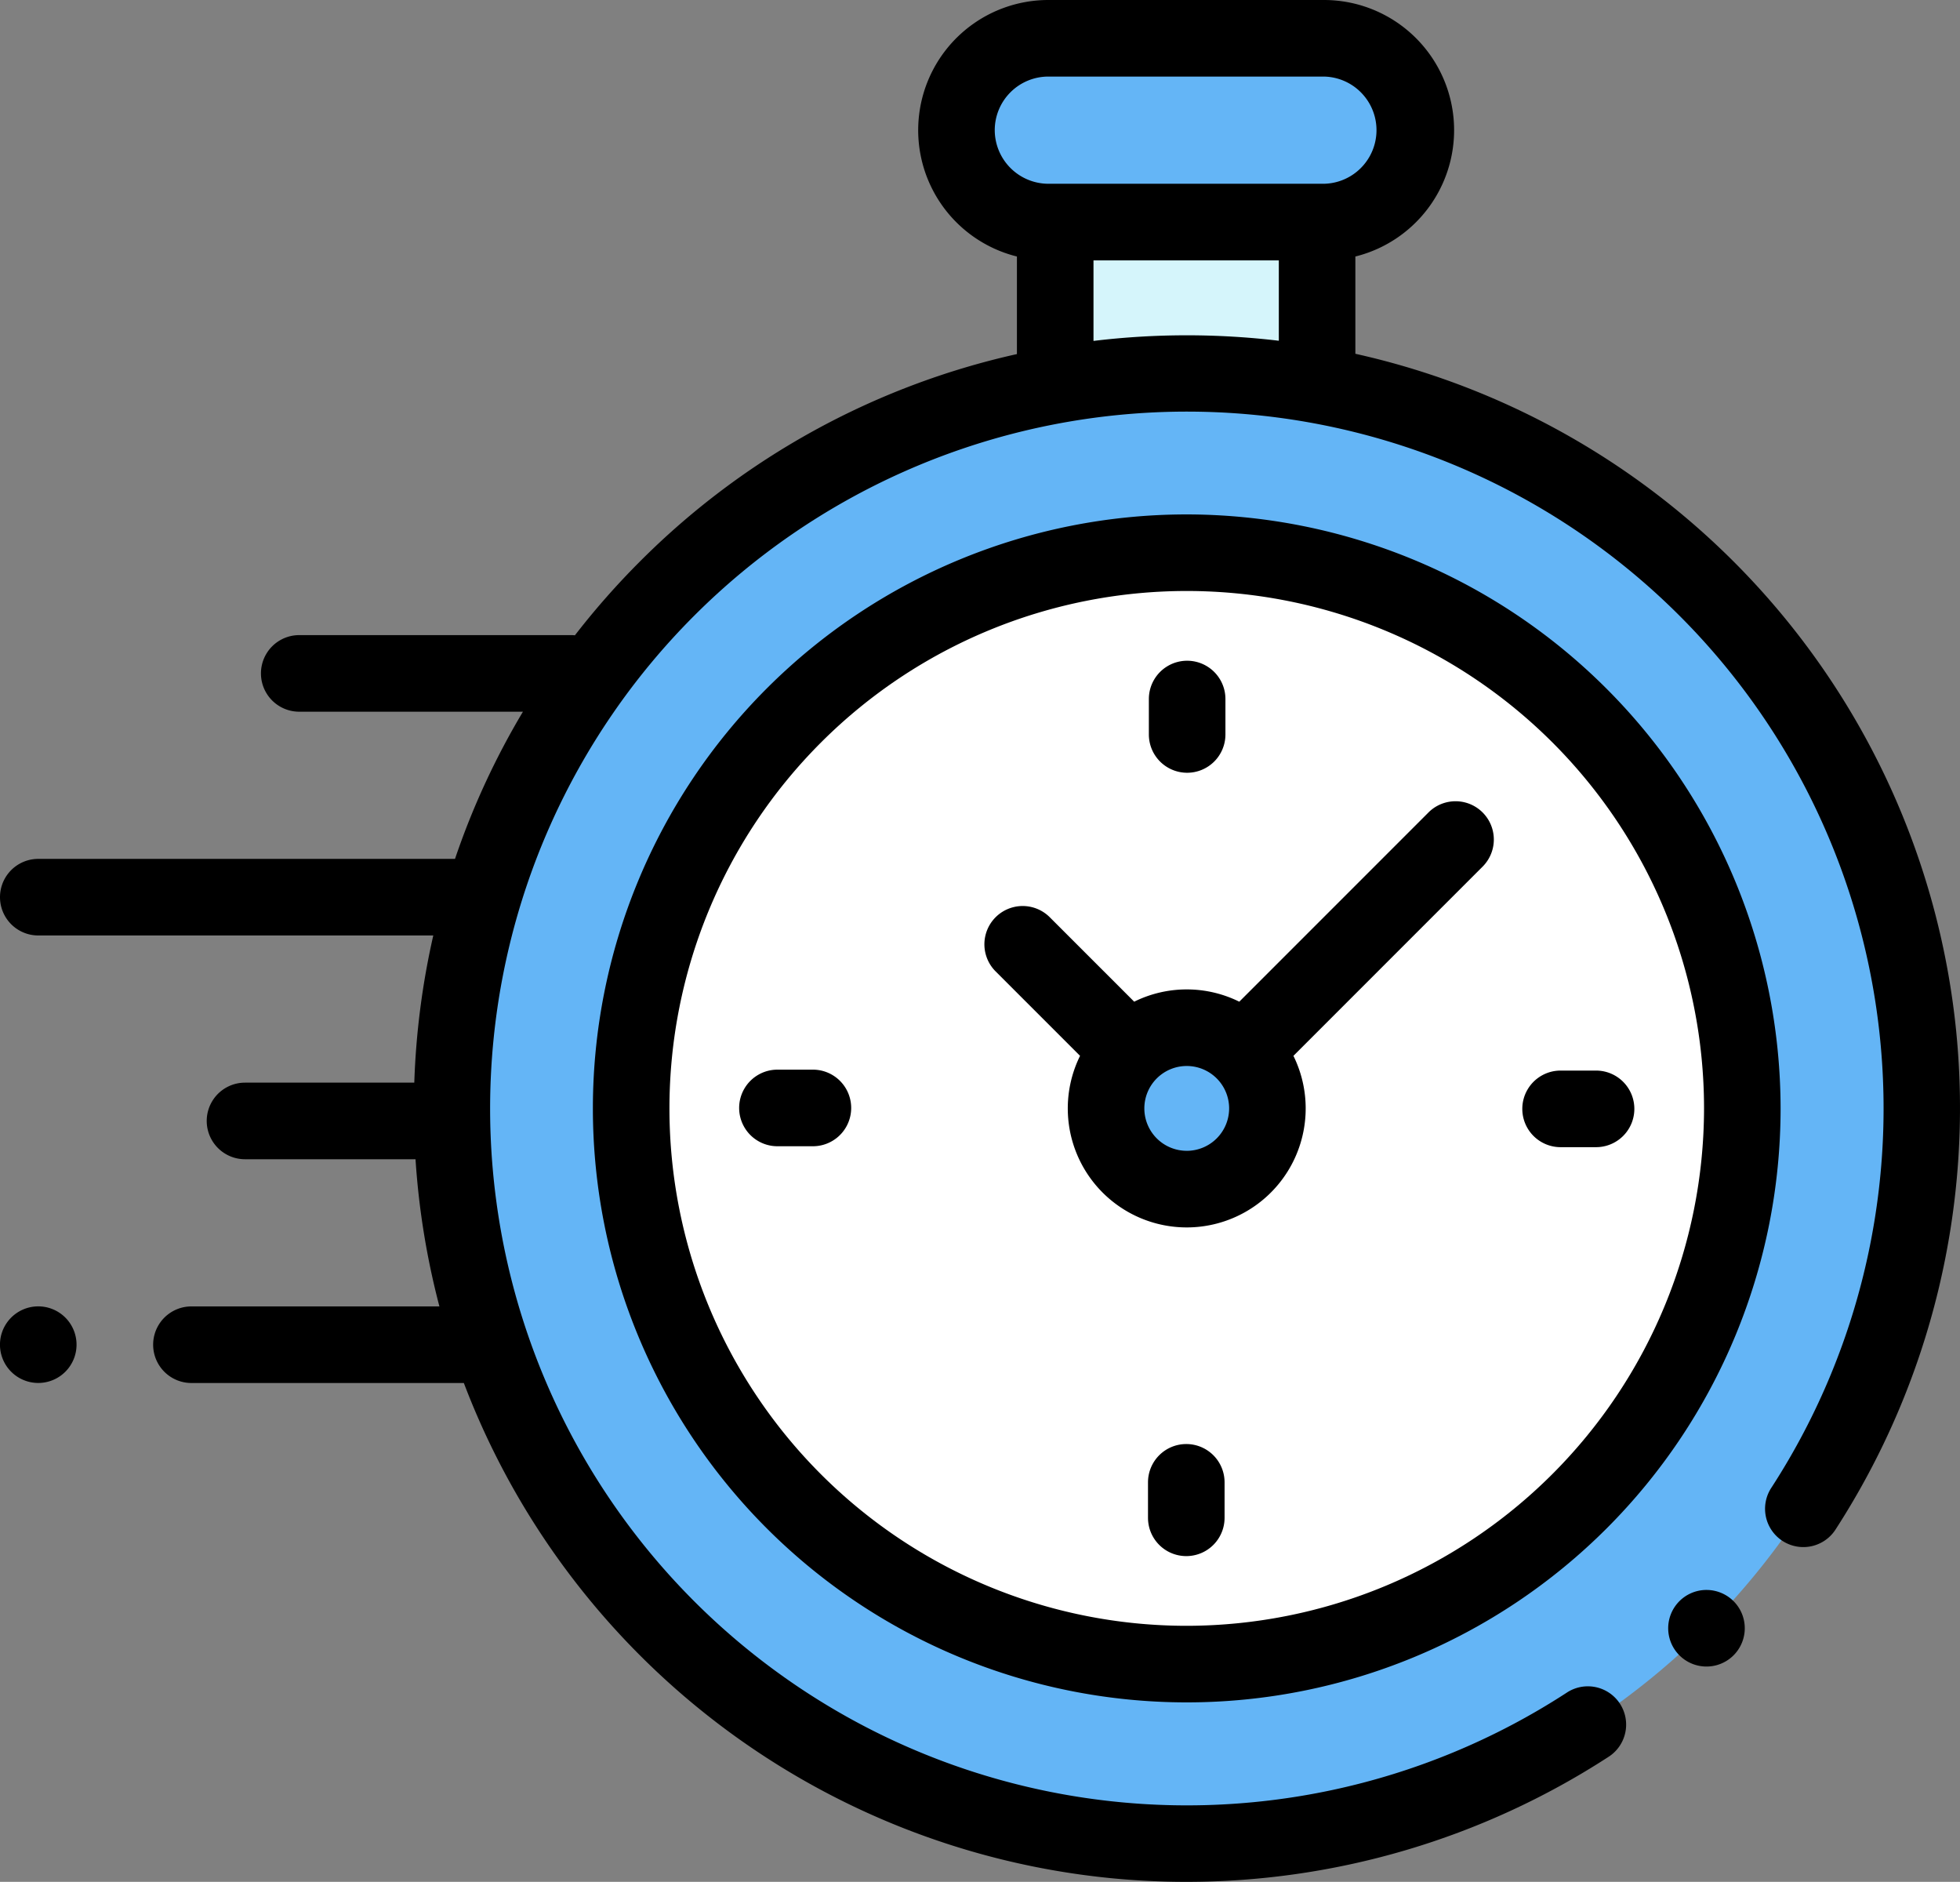 <svg id="XMLID_806_" xmlns="http://www.w3.org/2000/svg" width="91.123" height="87.471" viewBox="0 0 91.123 87.471">
  <rect x="0" y="0" width="91.123" height="87.471" fill="#808080" stroke="none"/>
  <g id="XMLID_1434_" transform="translate(21.002 1.78)">
    <rect id="XMLID_1457_" width="12.176" height="7.026" transform="translate(28.056 8.543)" fill="#d5f5fb"/>
    <path id="XMLID_1456_" d="M254.119,28.8h12.814a4.271,4.271,0,0,0,4.271-4.271h0a4.271,4.271,0,0,0-4.271-4.271H254.119a4.271,4.271,0,0,0-4.271,4.271h0A4.271,4.271,0,0,0,254.119,28.8Z" transform="translate(-226.382 -20.262)" fill="#64b5f6"/>
    <path id="XMLID_1452_" d="M34.172,0A34.172,34.172,0,1,1,0,34.172,34.172,34.172,0,0,1,34.172,0Z" transform="translate(0 15.569)" fill="#64b5f6"/>
    <circle id="XMLID_2618_" cx="25.83" cy="25.83" r="25.83" transform="translate(8.342 23.911)" fill="#fff"/>
    <circle id="XMLID_2592_" cx="3.751" cy="3.751" r="3.751" transform="translate(30.421 45.99)" fill="#64b5f6"/>
  </g>
  <g id="XMLID_386_">
    <path id="XMLID_389_" d="M90.947,58.206a35.922,35.922,0,0,0-27.934-31.5V22.185a6.051,6.051,0,0,0-1.46-11.923H48.739a6.051,6.051,0,0,0-1.461,11.923V26.72a35.737,35.737,0,0,0-17.527,9.641A36.123,36.123,0,0,0,26.73,39.79c-.045,0-.089-.007-.135-.007H13.912a1.78,1.78,0,1,0,0,3.56h10.4a35.678,35.678,0,0,0-3.158,6.841H1.78a1.78,1.78,0,1,0,0,3.56H20.144a36.187,36.187,0,0,0-.883,6.841h-7.87a1.78,1.78,0,0,0,0,3.56h7.927a36.134,36.134,0,0,0,1.111,6.841H8.9a1.78,1.78,0,1,0,0,3.56H21.565A35.947,35.947,0,0,0,51.619,97.559q1.764.174,3.527.174a36.038,36.038,0,0,0,19.62-5.8,1.78,1.78,0,1,0-1.942-2.983,32.392,32.392,0,1,1,9.54-9.552,1.78,1.78,0,1,0,2.985,1.939A36.066,36.066,0,0,0,90.947,58.206Zm-44.7-41.893a2.494,2.494,0,0,1,2.492-2.492H61.553a2.492,2.492,0,0,1,0,4.983H48.739A2.5,2.5,0,0,1,46.247,16.313Zm4.591,9.795V22.365h8.616V26.1A36.264,36.264,0,0,0,50.838,26.108Z" transform="translate(0 -10.262)"/>
    <path id="XMLID_391_" d="M437.55,425.5a1.78,1.78,0,1,0,1.258.521A1.789,1.789,0,0,0,437.55,425.5Z" transform="translate(-358.213 -351.597)"/>
    <path id="XMLID_394_" d="M182.481,144.609a27.609,27.609,0,1,0,27.609,27.609A27.641,27.641,0,0,0,182.481,144.609Zm0,51.659a24.05,24.05,0,1,1,24.05-24.05A24.077,24.077,0,0,1,182.481,196.268Z" transform="translate(-127.308 -120.698)"/>
    <path id="XMLID_397_" d="M277.721,219.932l-8.815,8.815a5.516,5.516,0,0,0-4.886,0l-3.945-3.945a1.78,1.78,0,0,0-2.517,2.517l3.945,3.945a5.53,5.53,0,1,0,9.92,0l8.556-8.556h0l.259-.259a1.78,1.78,0,0,0-2.517-2.517Zm-11.258,15.746a1.971,1.971,0,1,1,1.971-1.971A1.973,1.973,0,0,1,266.463,235.679Z" transform="translate(-211.29 -182.187)"/>
    <path id="XMLID_398_" d="M401.084,289.86h-1.649a1.78,1.78,0,1,0,0,3.56h1.649a1.78,1.78,0,0,0,0-3.56Z" transform="translate(-326.881 -240.098)"/>
    <path id="XMLID_399_" d="M196.511,289.616h-1.649a1.78,1.78,0,1,0,0,3.56h1.649a1.78,1.78,0,1,0,0-3.56Z" transform="translate(-158.718 -239.897)"/>
    <path id="XMLID_400_" d="M301.9,188.027a1.78,1.78,0,0,0,1.78-1.78V184.6a1.78,1.78,0,1,0-3.56,0v1.649A1.78,1.78,0,0,0,301.9,188.027Z" transform="translate(-246.708 -152.108)"/>
    <path id="XMLID_424_" d="M301.659,387.393a1.78,1.78,0,0,0-1.78,1.78v1.649a1.78,1.78,0,1,0,3.56,0v-1.649A1.78,1.78,0,0,0,301.659,387.393Z" transform="translate(-246.507 -320.272)"/>
    <path id="XMLID_425_" d="M1.78,351.44a1.78,1.78,0,1,0,1.258,3.038A1.78,1.78,0,0,0,1.78,351.44Z" transform="translate(0 -290.718)"/>
  </g>
</svg>

